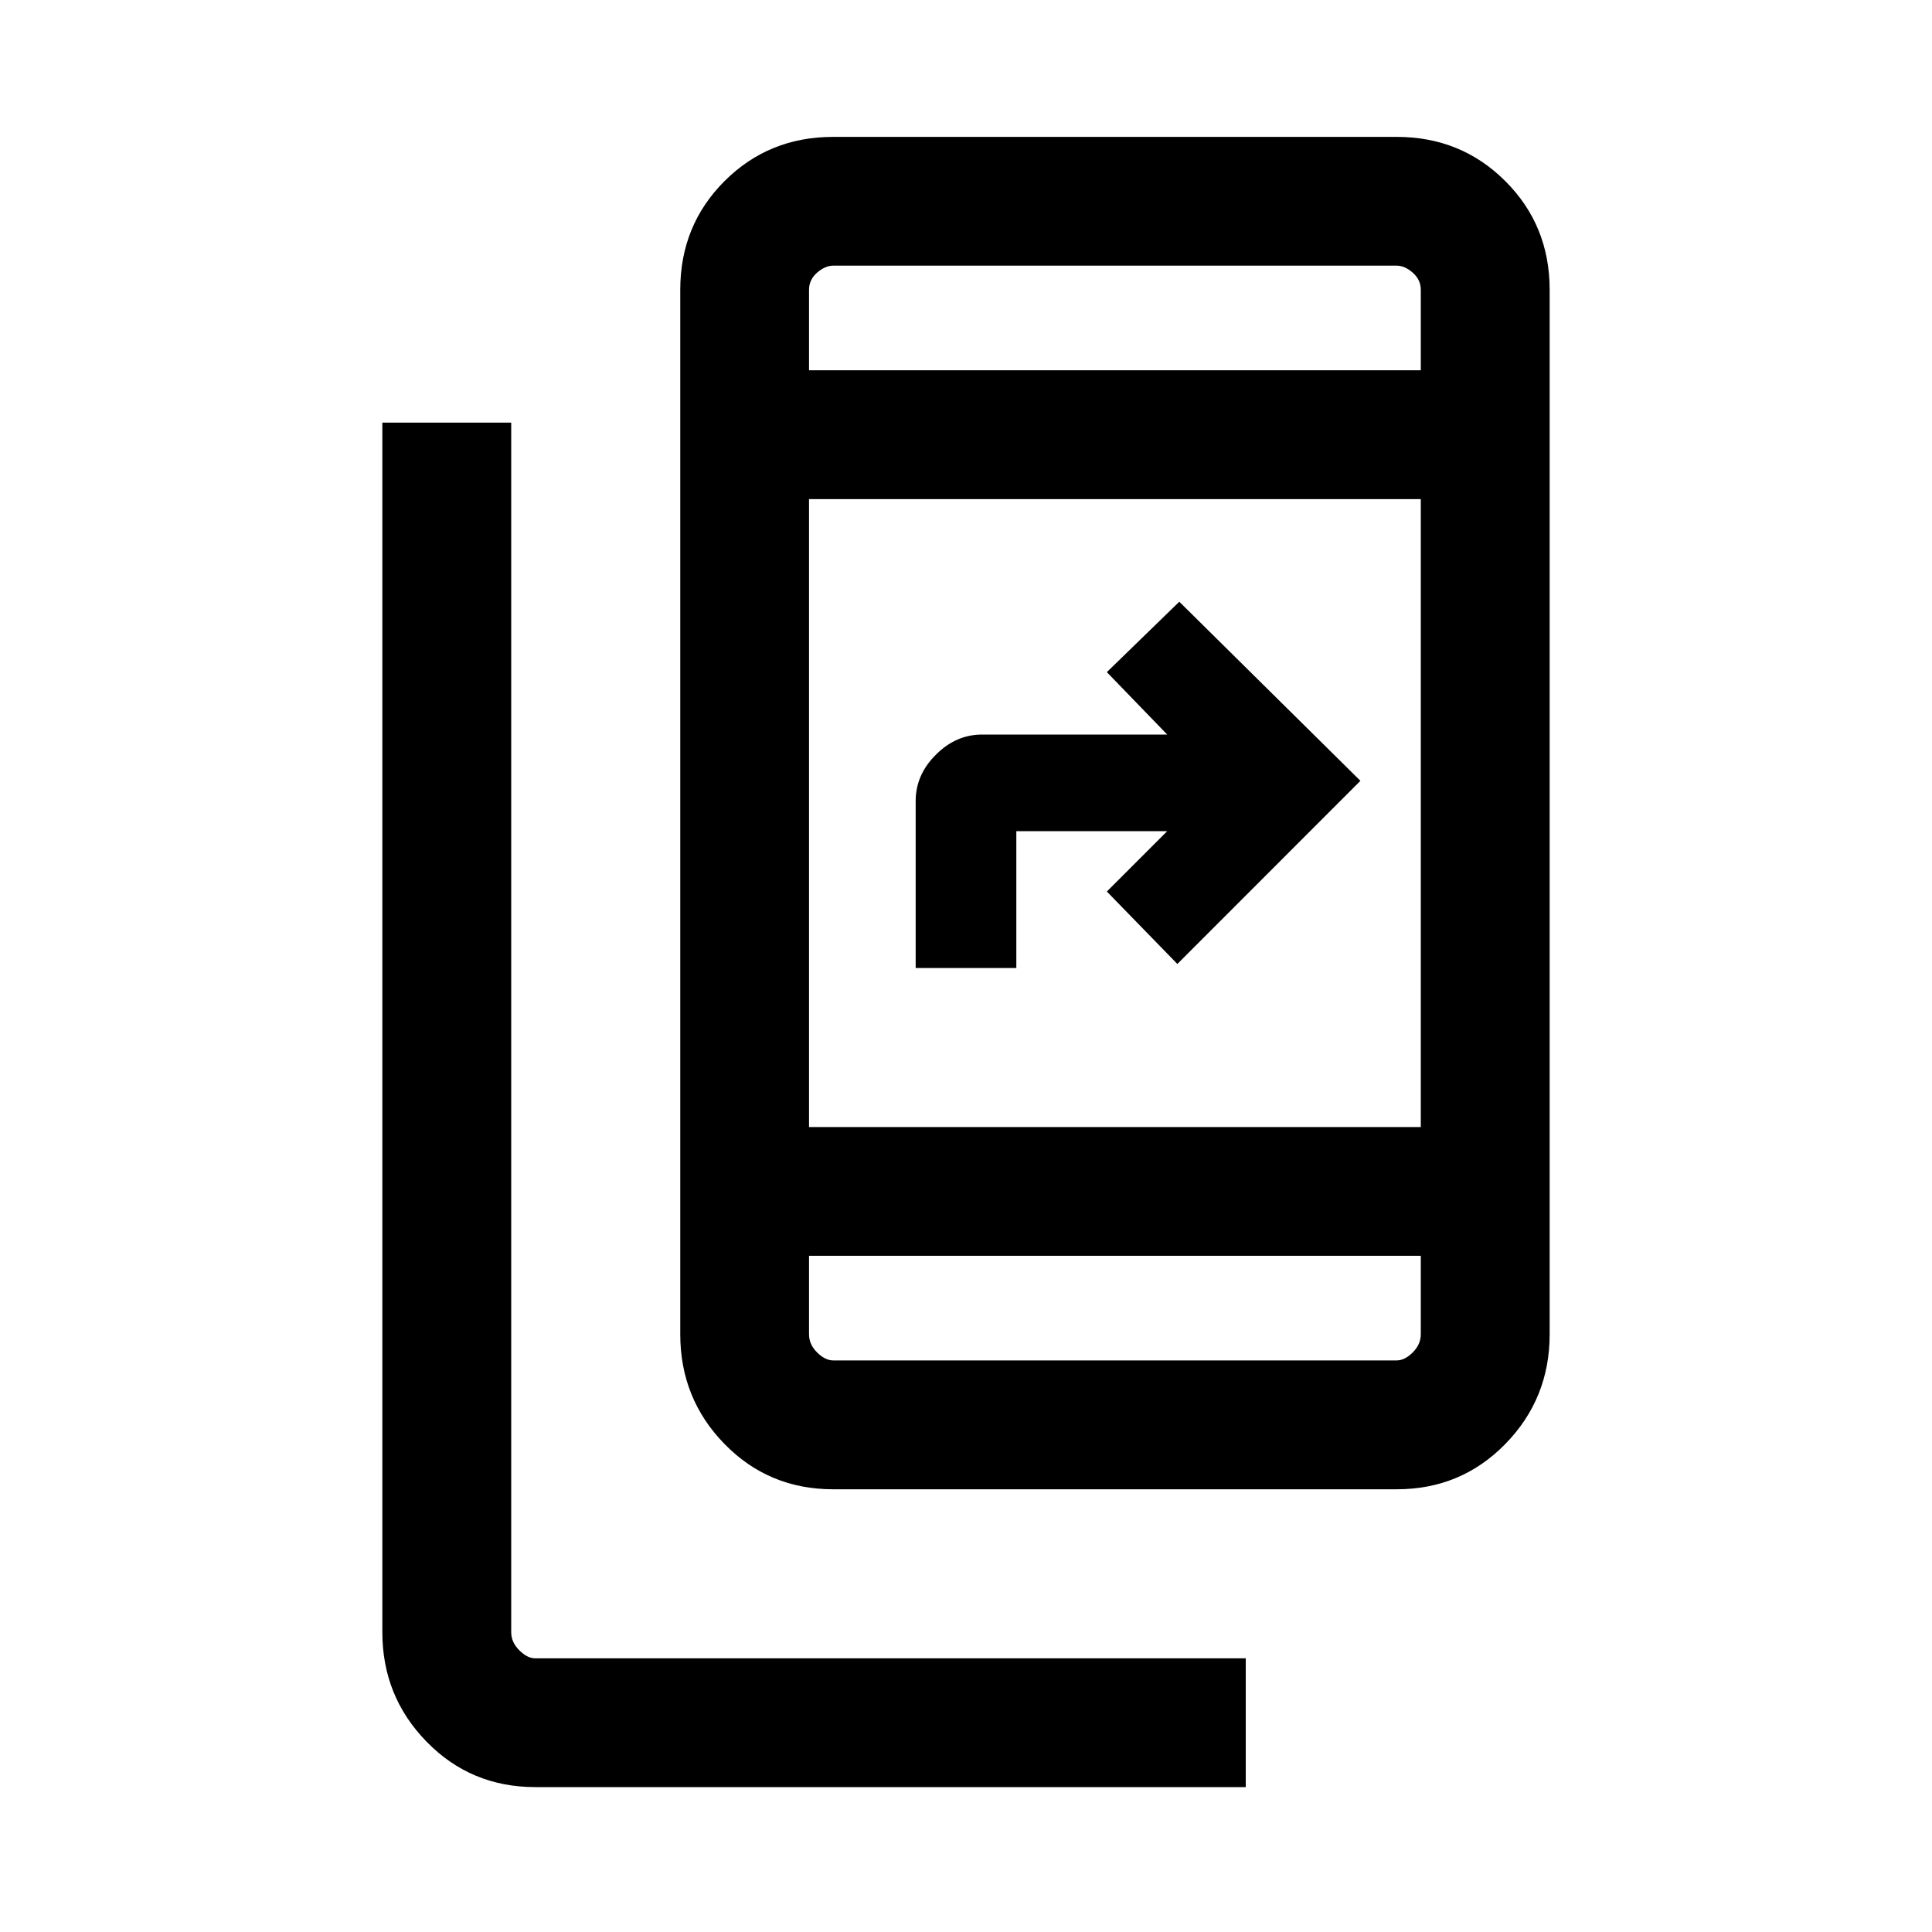 <svg xmlns="http://www.w3.org/2000/svg" viewBox="0 0 20 20"><path d="M12.896 18.5H5.542q-.667 0-1.125-.469-.459-.469-.459-1.135V4.375h1.334v12.521q0 .104.083.187.083.084.167.084h7.354Zm-3.417-8.479V8.292q0-.271.209-.479.208-.209.479-.209h1.916l-.625-.646.75-.729 1.875 1.854-1.895 1.896-.73-.75.625-.625h-1.562v1.417Zm-.854 5.396q-.667 0-1.125-.469-.458-.469-.458-1.136V3q0-.667.458-1.125.458-.458 1.125-.458h5.833q.667 0 1.125.458.459.458.459 1.125v10.812q0 .667-.459 1.136-.458.469-1.125.469ZM8.375 13v.812q0 .105.083.188.084.083.167.083h5.833q.084 0 .167-.083t.083-.188V13Zm0 0v1.083V13Zm0-1.333h6.333v-6.5H8.375Zm0-7.834h6.333V3q0-.104-.083-.177t-.167-.073H8.625q-.083 0-.167.073-.083.073-.083.177Zm0 0V2.75 3Z"/></svg>
